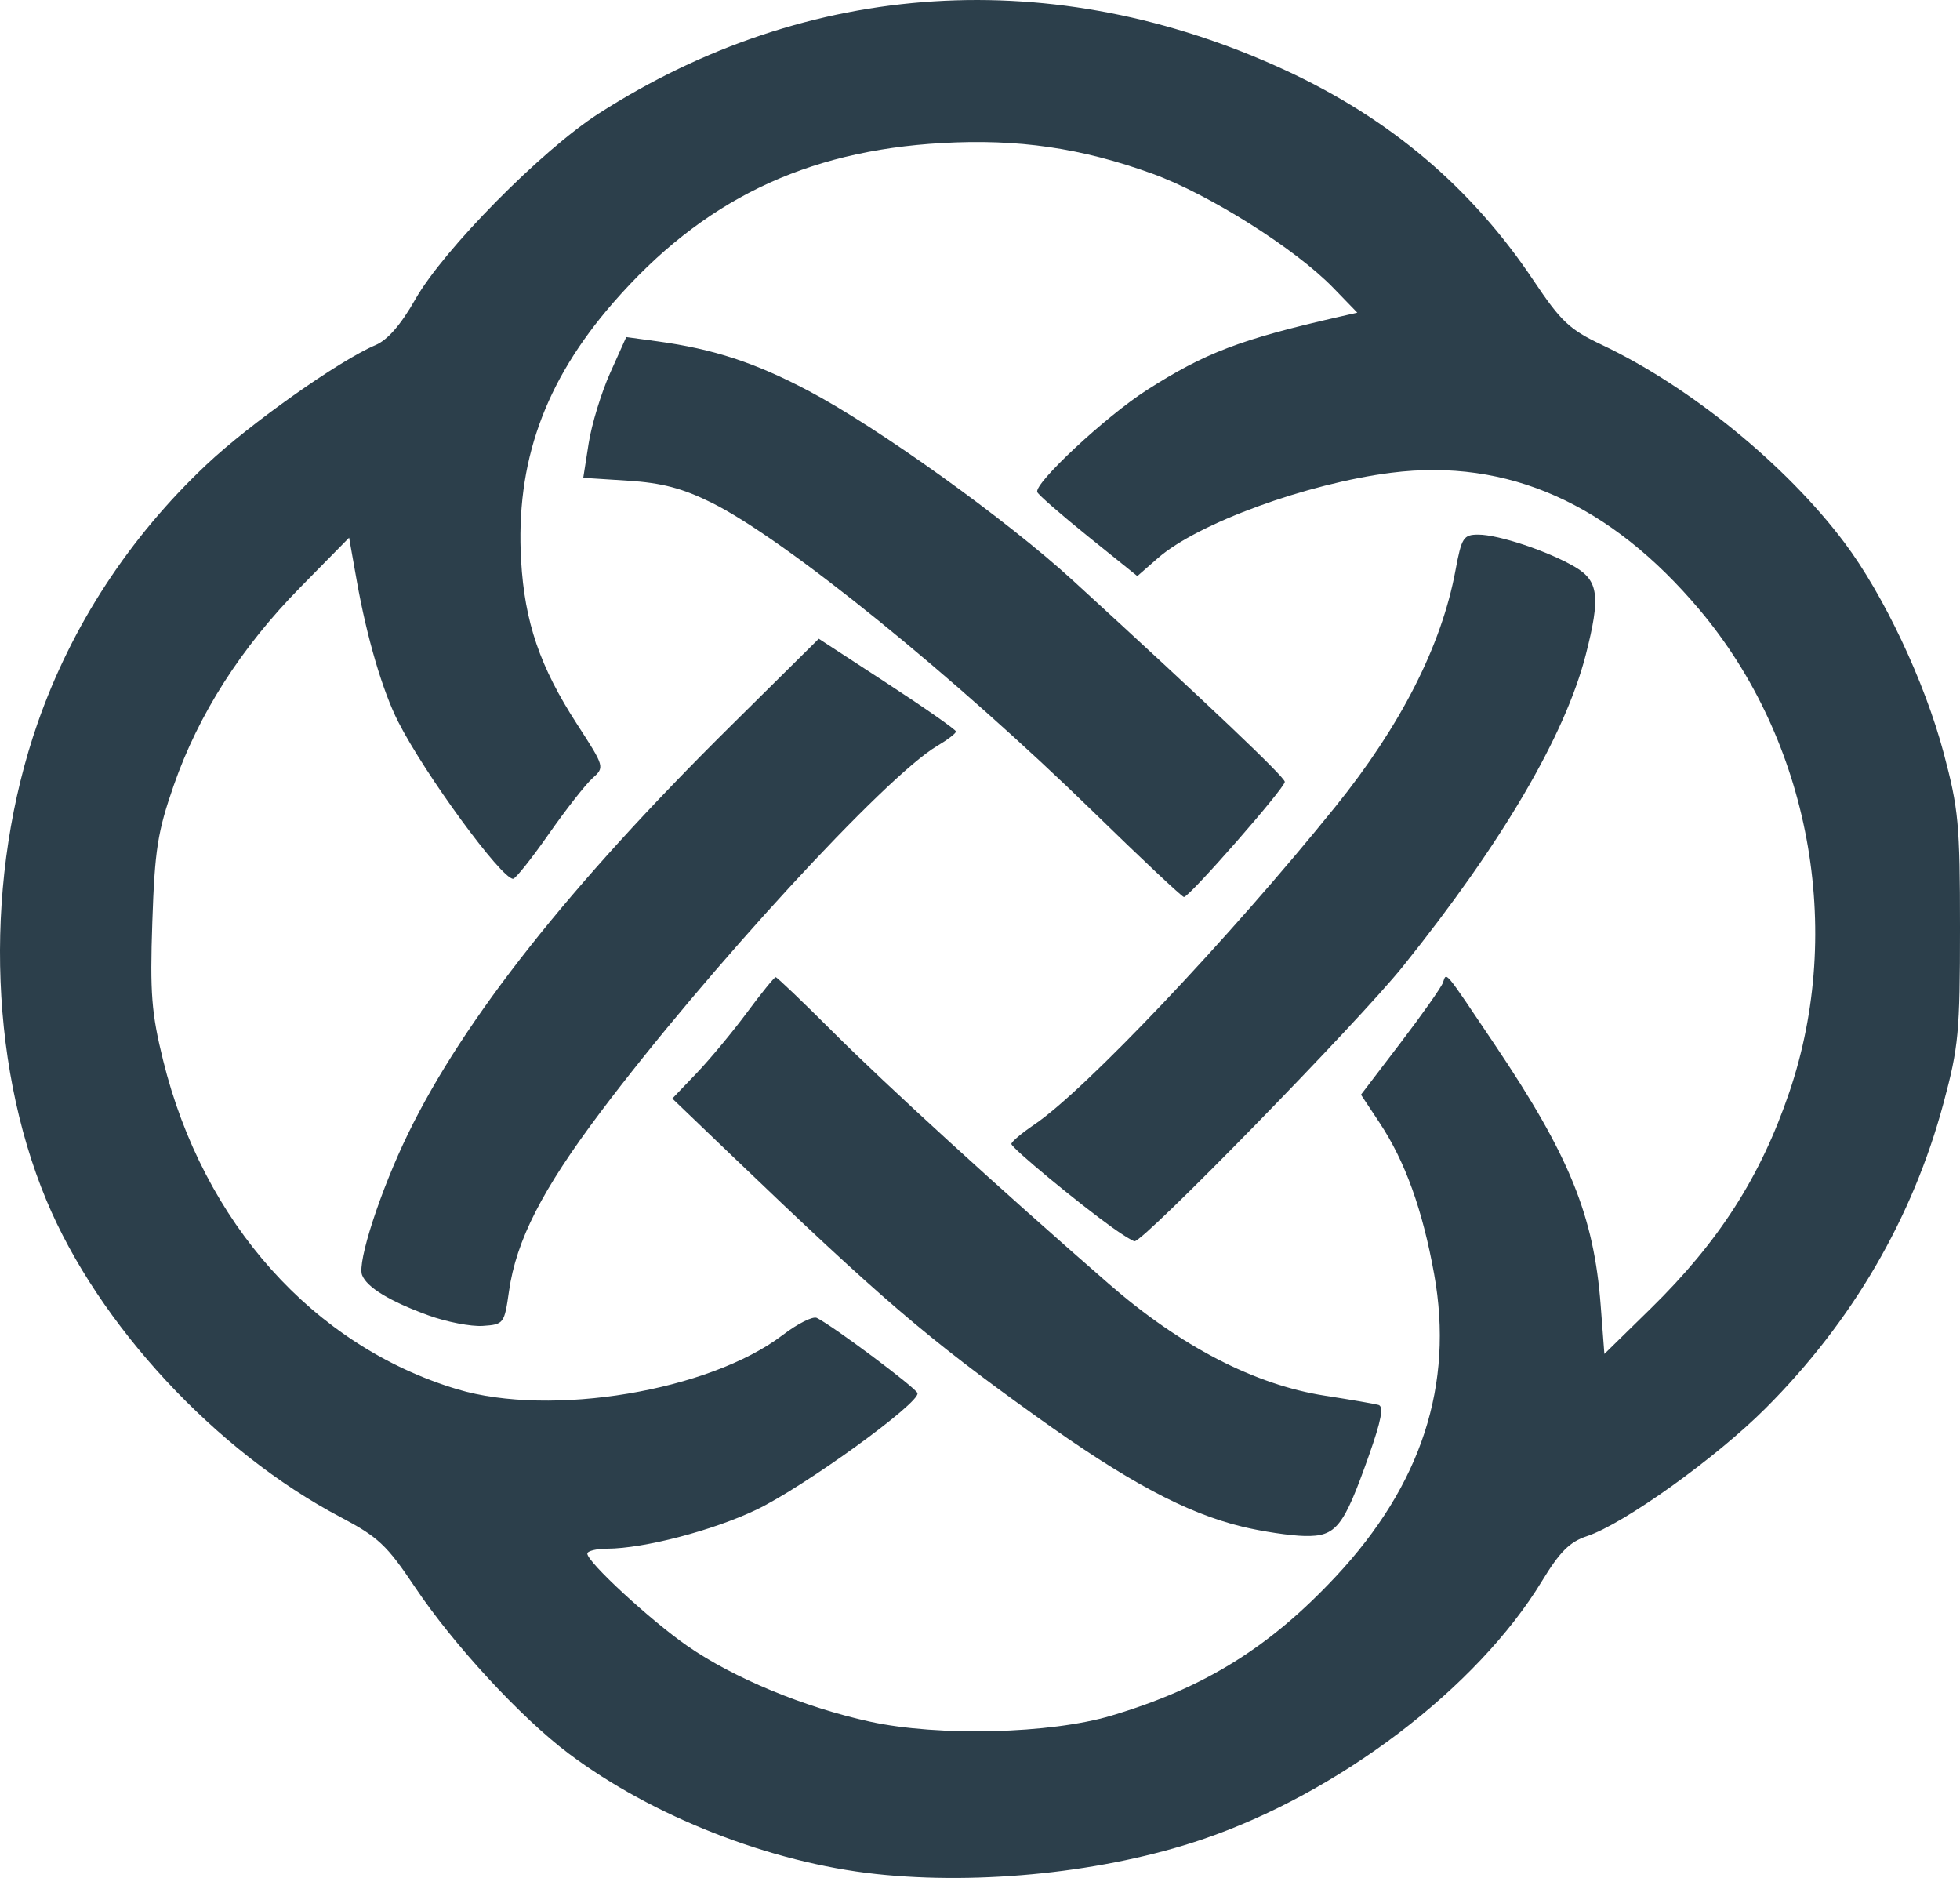 <?xml version="1.0" encoding="UTF-8" standalone="no"?>
<!-- Created with Inkscape (http://www.inkscape.org/) -->

<svg
   version="1.1"
   id="svg1"
   width="318.94"
   height="305.539"
   viewBox="0 0 318.94 305.539"
   xmlns="http://www.w3.org/2000/svg"
   xmlns:svg="http://www.w3.org/2000/svg">
  <defs
     id="defs1" />
  <g
     id="g1"
     transform="translate(-352.53,-210.784)">
    <path
       style="fill:#2c3f4b;fill-opacity:1"
       d="m 495.101,515.679 c -17.231,-1.85 -36.429,-9.372 -50.048,-19.609 -7.793,-5.858 -18.765,-17.747 -25.047,-27.139 -4.519,-6.756 -5.951,-8.1 -12.073,-11.321 -20.276,-10.669 -39.427,-31.309 -47.871,-51.592 -9.513,-22.851 -10.055,-52.851 -1.402,-77.618 5.531,-15.832 14.893,-30.161 27.439,-41.996 7.08,-6.679 21.638,-16.975 27.547,-19.481 1.963,-0.833 4.128,-3.321 6.454,-7.421 4.594,-8.096 20.57,-24.284 29.842,-30.238 34.105,-21.903 74.128,-24.434 111.717,-7.067 17.045,7.875 30.3,19.098 40.411,34.215 4.457,6.664 5.858,7.985 11.1,10.464 14.333,6.779 29.977,19.526 39.485,32.174 6.402,8.517 13.058,22.619 16.149,34.216 2.431,9.12 2.666,11.628 2.666,28.5 0,16.925 -0.229,19.351 -2.686,28.5 -5.017,18.681 -14.832,35.518 -28.924,49.616 -8.15,8.154 -23.104,18.853 -29.129,20.841 -2.768,0.913 -4.398,2.545 -7.271,7.273 -10.577,17.412 -33.124,34.55 -55.36,42.079 -15.632,5.293 -35.921,7.439 -53,5.605 z m 38.266,-25.763 c 15.15,-4.521 25.746,-11.092 36.563,-22.675 13.925,-14.91 19.208,-31.173 15.971,-49.157 -1.887,-10.481 -4.723,-18.349 -8.871,-24.613 l -3.036,-4.583 6.422,-8.417 c 3.532,-4.63 6.645,-9.045 6.917,-9.811 0.611,-1.724 0.018,-2.434 8.448,10.106 12.163,18.094 16.11,27.812 17.22,42.4 l 0.601,7.9 7.552,-7.4 c 11.101,-10.878 17.869,-21.437 22.535,-35.156 9.03,-26.548 3.328,-57.218 -14.595,-78.51 -14.538,-17.271 -31.231,-24.695 -50.15,-22.305 -13.751,1.737 -31.533,8.237 -37.993,13.887 l -3.349,2.929 -8,-6.441 c -4.4,-3.543 -8.128,-6.795 -8.285,-7.229 -0.521,-1.439 11.187,-12.343 17.785,-16.563 9.553,-6.111 15.26,-8.285 31.398,-11.964 l 2.898,-0.661 -3.898,-4.024 c -6.184,-6.384 -20.257,-15.262 -29.483,-18.598 -11.566,-4.182 -21.81,-5.672 -34.195,-4.973 -22.339,1.261 -39.035,9.365 -53.499,25.966 -11.197,12.852 -15.917,26.063 -14.995,41.972 0.581,10.019 3.058,17.267 9.09,26.59 4.528,6.999 4.53,7.008 2.493,8.842 -1.121,1.01 -4.32,5.099 -7.108,9.086 -2.788,3.987 -5.389,7.25 -5.781,7.25 -1.909,0 -14.324,-16.964 -18.685,-25.53 -2.55,-5.009 -5.107,-13.698 -6.746,-22.919 l -1.253,-7.05 -7.932,8.066 c -9.641,9.803 -16.572,20.648 -20.606,32.24 -2.631,7.56 -3.085,10.459 -3.483,22.219 -0.392,11.607 -0.143,14.798 1.755,22.5 6.509,26.402 24.479,46.49 47.876,53.521 15.236,4.578 41.024,0.279 52.955,-8.828 2.418,-1.846 4.914,-3.097 5.547,-2.78 2.698,1.35 16.08,11.348 16.375,12.235 0.513,1.54 -18.508,15.297 -26.253,18.989 -7.095,3.381 -18.236,6.289 -24.221,6.321 -1.788,0.01 -3.25,0.37 -3.25,0.802 0,1.385 10.312,10.895 16.33,15.061 7.521,5.205 18.957,9.94 29.67,12.283 11.125,2.433 29.359,1.98 39.266,-0.977 z m 21.301,-30.753 c -9.139,-2.21 -18.807,-7.388 -33.566,-17.977 -17.966,-12.889 -25.048,-18.96 -49.835,-42.723 l -9.335,-8.949 3.946,-4.124 c 2.17,-2.268 5.862,-6.712 8.205,-9.874 2.343,-3.163 4.443,-5.75 4.666,-5.75 0.224,0 4.347,3.938 9.163,8.75 8.857,8.851 27.397,25.784 45.046,41.142 11.726,10.204 23.762,16.428 35.194,18.202 4.097,0.636 8.007,1.308 8.687,1.495 0.896,0.245 0.461,2.532 -1.573,8.281 -4.126,11.66 -5.316,13.148 -10.437,13.047 -2.325,-0.046 -6.897,-0.729 -10.16,-1.518 z M 422.217,424.78 c -6.28,-2.287 -10.002,-4.553 -10.772,-6.56 -0.801,-2.087 2.998,-13.756 7.473,-22.956 9.074,-18.653 26.255,-40.375 52.424,-66.28 l 14.426,-14.28 11.156,7.28 c 6.136,4.004 11.161,7.521 11.166,7.815 0.006,0.294 -1.379,1.355 -3.076,2.358 -8.422,4.975 -37.484,36.588 -54.798,59.608 -9.485,12.612 -13.676,20.817 -14.859,29.093 -0.757,5.299 -0.843,5.412 -4.264,5.645 -1.92,0.131 -5.914,-0.644 -8.875,-1.723 z m 111.384,-14.229 c -5.753,-4.124 -16.5,-13.018 -16.493,-13.65 0.004,-0.35 1.673,-1.762 3.709,-3.137 8.314,-5.615 31.818,-30.422 49.008,-51.726 10.651,-13.2 17.271,-26.214 19.539,-38.409 1.004,-5.4 1.3,-5.865 3.736,-5.865 3.291,0 11.418,2.723 15.743,5.275 3.824,2.256 4.14,4.859 1.732,14.265 -3.362,13.13 -13.609,30.596 -29.744,50.695 -7.218,8.991 -42.198,44.818 -43.676,44.734 -0.305,-0.017 -1.904,-0.999 -3.554,-2.182 z m -3.052,-67.577 c -22.666,-22.113 -50.327,-44.52 -62.228,-50.407 -4.734,-2.342 -8.077,-3.222 -13.58,-3.575 l -7.3,-0.468 0.881,-5.619 c 0.485,-3.09 2.059,-8.243 3.498,-11.45 l 2.617,-5.831 5.082,0.695 c 9.116,1.246 15.849,3.451 24.553,8.04 11.358,5.988 32.182,20.921 43.062,30.879 22.125,20.25 34.467,31.976 34.467,32.748 0,1.01 -15.582,18.797 -16.416,18.739 -0.321,-0.022 -6.907,-6.21 -14.636,-13.75 z"
       id="path1" />
  </g>
</svg>
